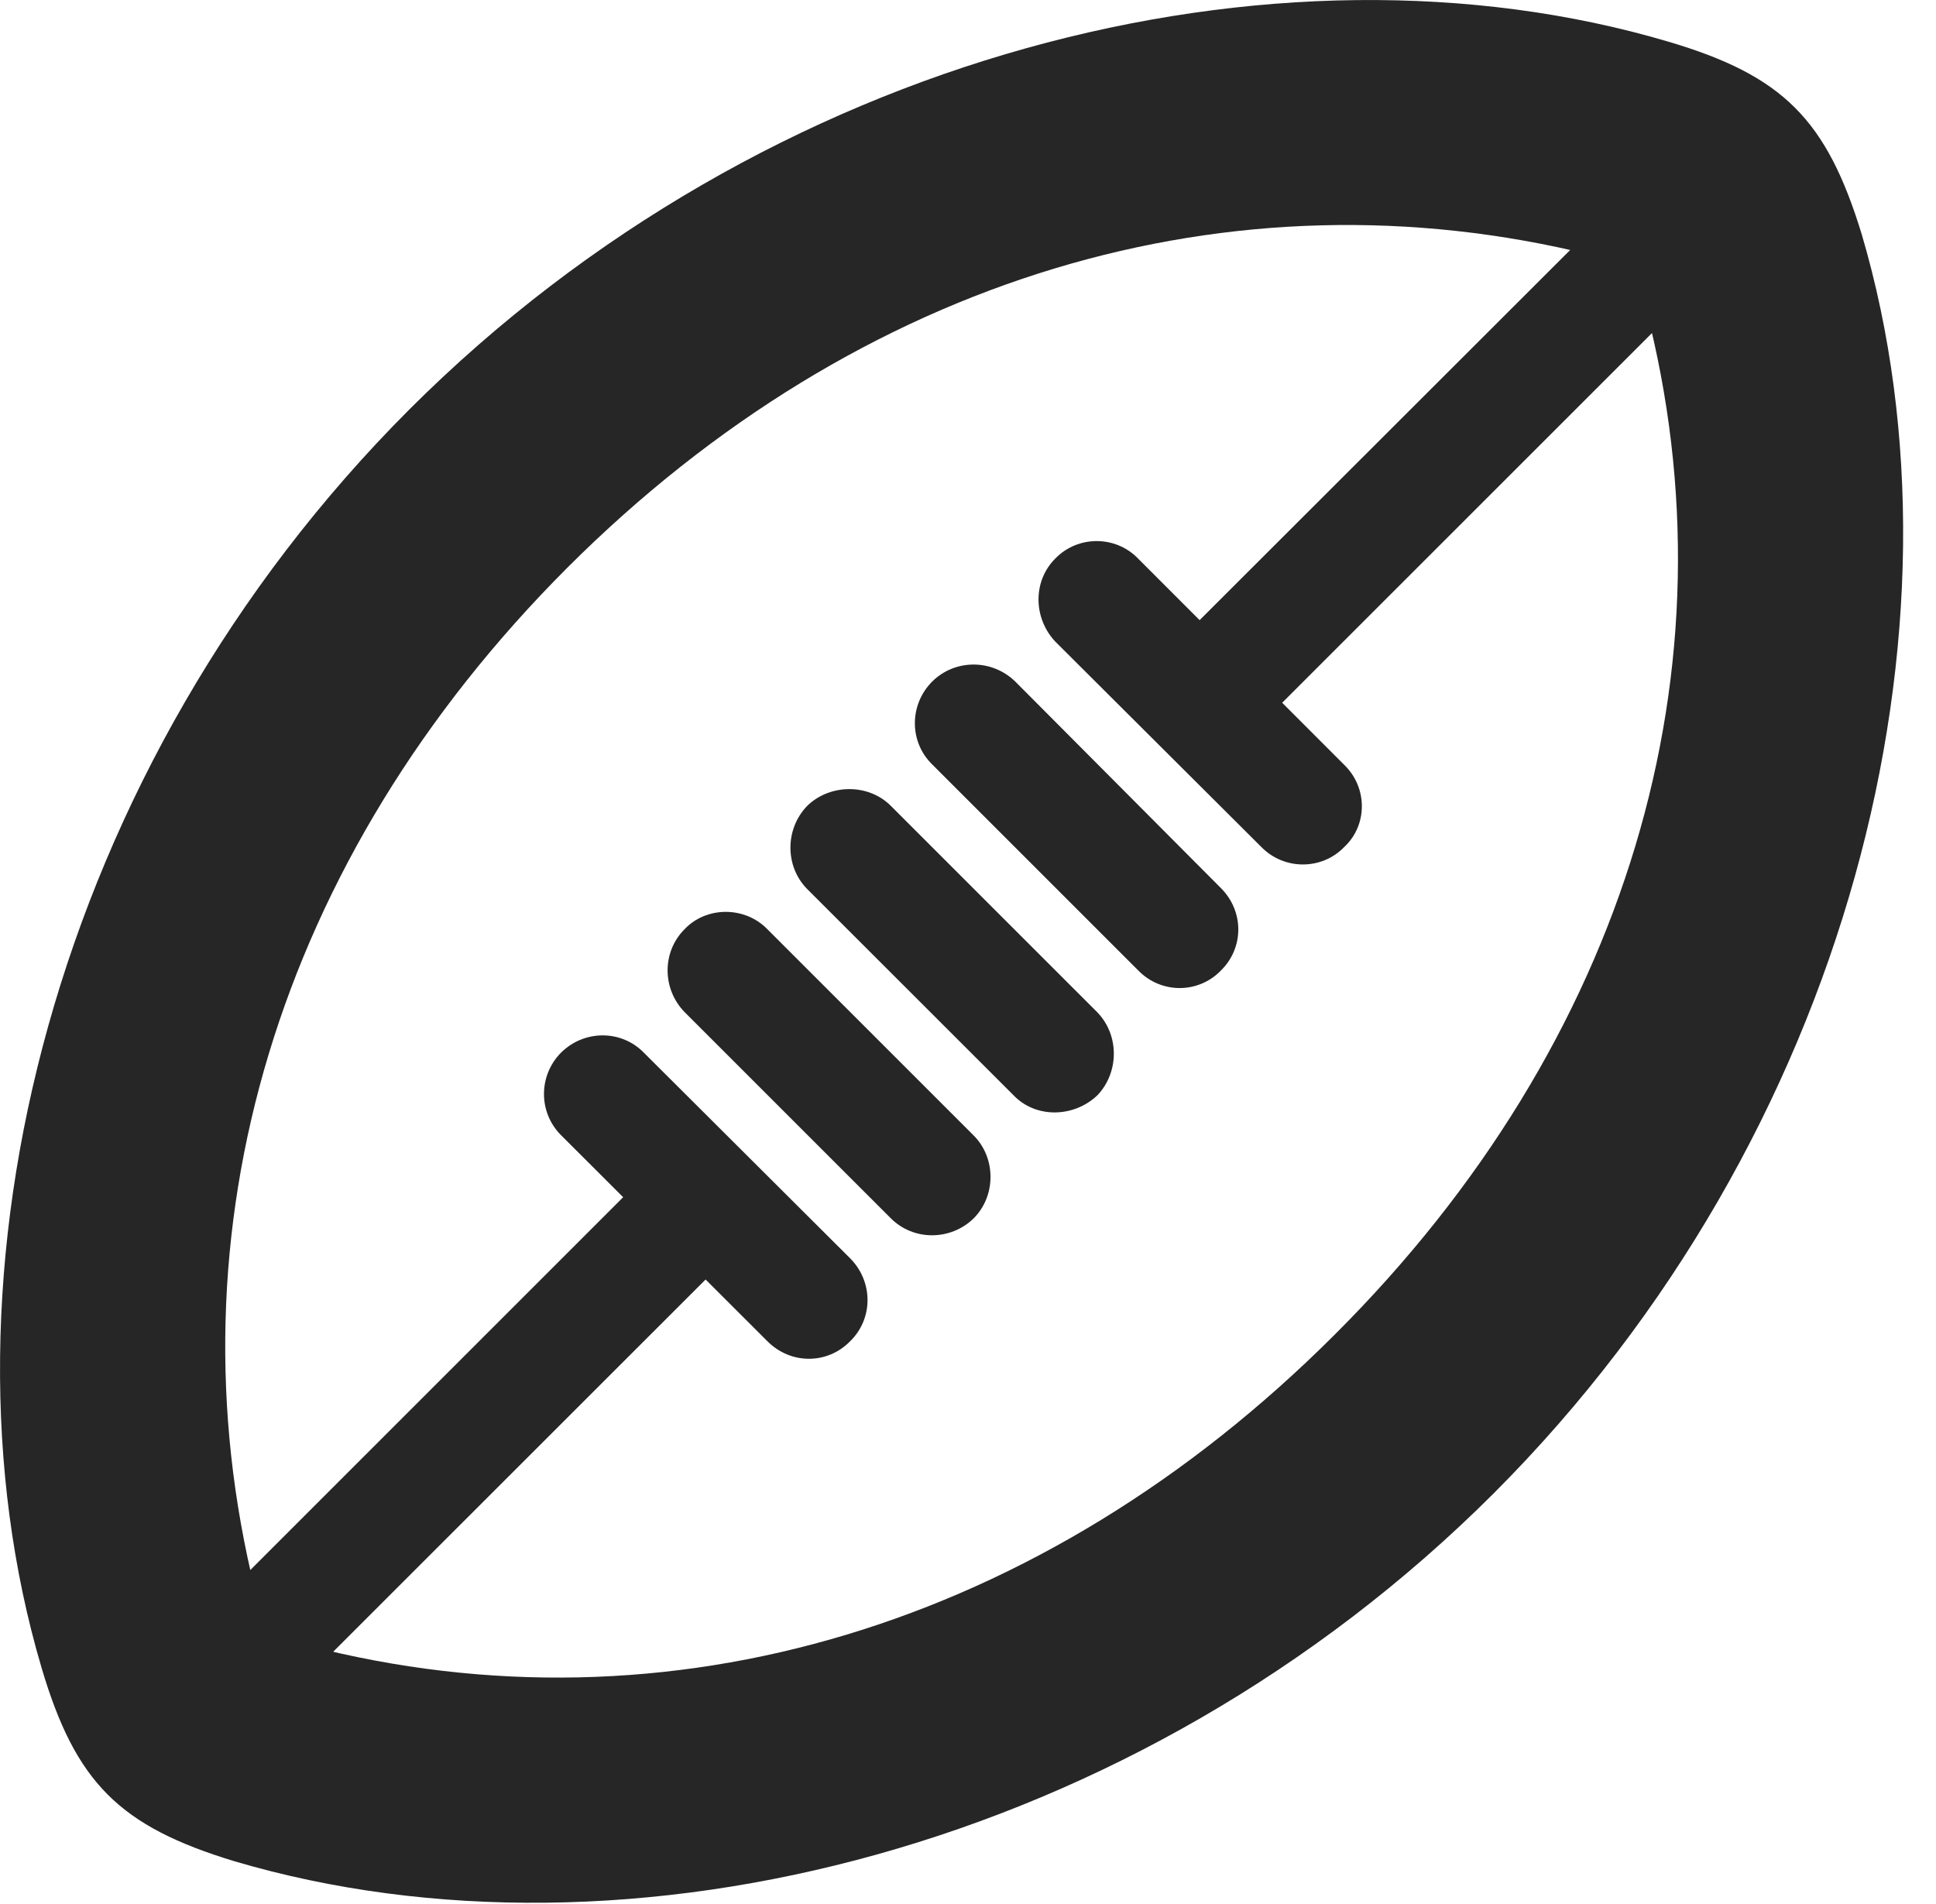 <?xml version="1.0" encoding="UTF-8"?>
<!--Generator: Apple Native CoreSVG 326-->
<!DOCTYPE svg PUBLIC "-//W3C//DTD SVG 1.1//EN" "http://www.w3.org/Graphics/SVG/1.1/DTD/svg11.dtd">
<svg version="1.1" xmlns="http://www.w3.org/2000/svg" xmlns:xlink="http://www.w3.org/1999/xlink"
       viewBox="0 0 21.326 20.973">
       <g>
              <rect height="20.973" opacity="0" width="21.326" x="0" y="0" />
              <path d="M16.453 16.453C20.389 12.514 21.776 6.889 20.509 2.585C20.122 1.319 19.646 0.833 18.371 0.457C14.068-0.813 8.449 0.574 4.51 4.51C0.574 8.449-0.813 14.068 0.457 18.371C0.833 19.643 1.319 20.122 2.585 20.506C6.889 21.776 12.514 20.389 16.453 16.453ZM14.703 14.703C11.479 17.927 7.354 19.155 3.385 18.128C2.97 18.036 2.935 18 2.811 17.526C1.835 13.577 3.036 9.469 6.252 6.252C9.471 3.036 13.577 1.833 17.526 2.808C18 2.935 18.036 2.97 18.128 3.385C19.157 7.352 17.935 11.479 14.703 14.703ZM6.179 12.505L8.453 14.776C8.709 15.034 9.114 15.034 9.365 14.776C9.62 14.528 9.62 14.12 9.365 13.863L7.093 11.598C6.845 11.343 6.435 11.343 6.179 11.598C5.931 11.849 5.929 12.254 6.179 12.505ZM7.54 11.149L9.814 13.423C10.062 13.671 10.47 13.671 10.725 13.423C10.973 13.175 10.973 12.757 10.725 12.509L8.454 10.238C8.206 9.982 7.781 9.982 7.54 10.238C7.292 10.486 7.292 10.893 7.54 11.149ZM8.893 9.796L11.167 12.069C11.415 12.325 11.831 12.31 12.086 12.069C12.327 11.819 12.334 11.406 12.086 11.151L9.812 8.877C9.564 8.629 9.141 8.636 8.893 8.877C8.645 9.132 8.645 9.547 8.893 9.796ZM10.269 8.422L12.541 10.694C12.791 10.949 13.199 10.949 13.447 10.694C13.705 10.443 13.705 10.038 13.447 9.782L11.183 7.508C10.925 7.258 10.52 7.26 10.269 7.508C10.014 7.764 10.014 8.174 10.269 8.422ZM11.625 7.069L13.894 9.331C14.145 9.588 14.56 9.588 14.808 9.331C15.066 9.09 15.066 8.677 14.808 8.427L12.536 6.153C12.288 5.897 11.873 5.897 11.625 6.153C11.374 6.403 11.382 6.811 11.625 7.069ZM13.712 8.154L19.734 2.133L18.83 1.222L12.803 7.243ZM2.053 19.814L8.157 13.712L7.243 12.811L1.144 18.91Z"
                     fill="currentColor" fill-opacity="0.85" />
       </g>
</svg>